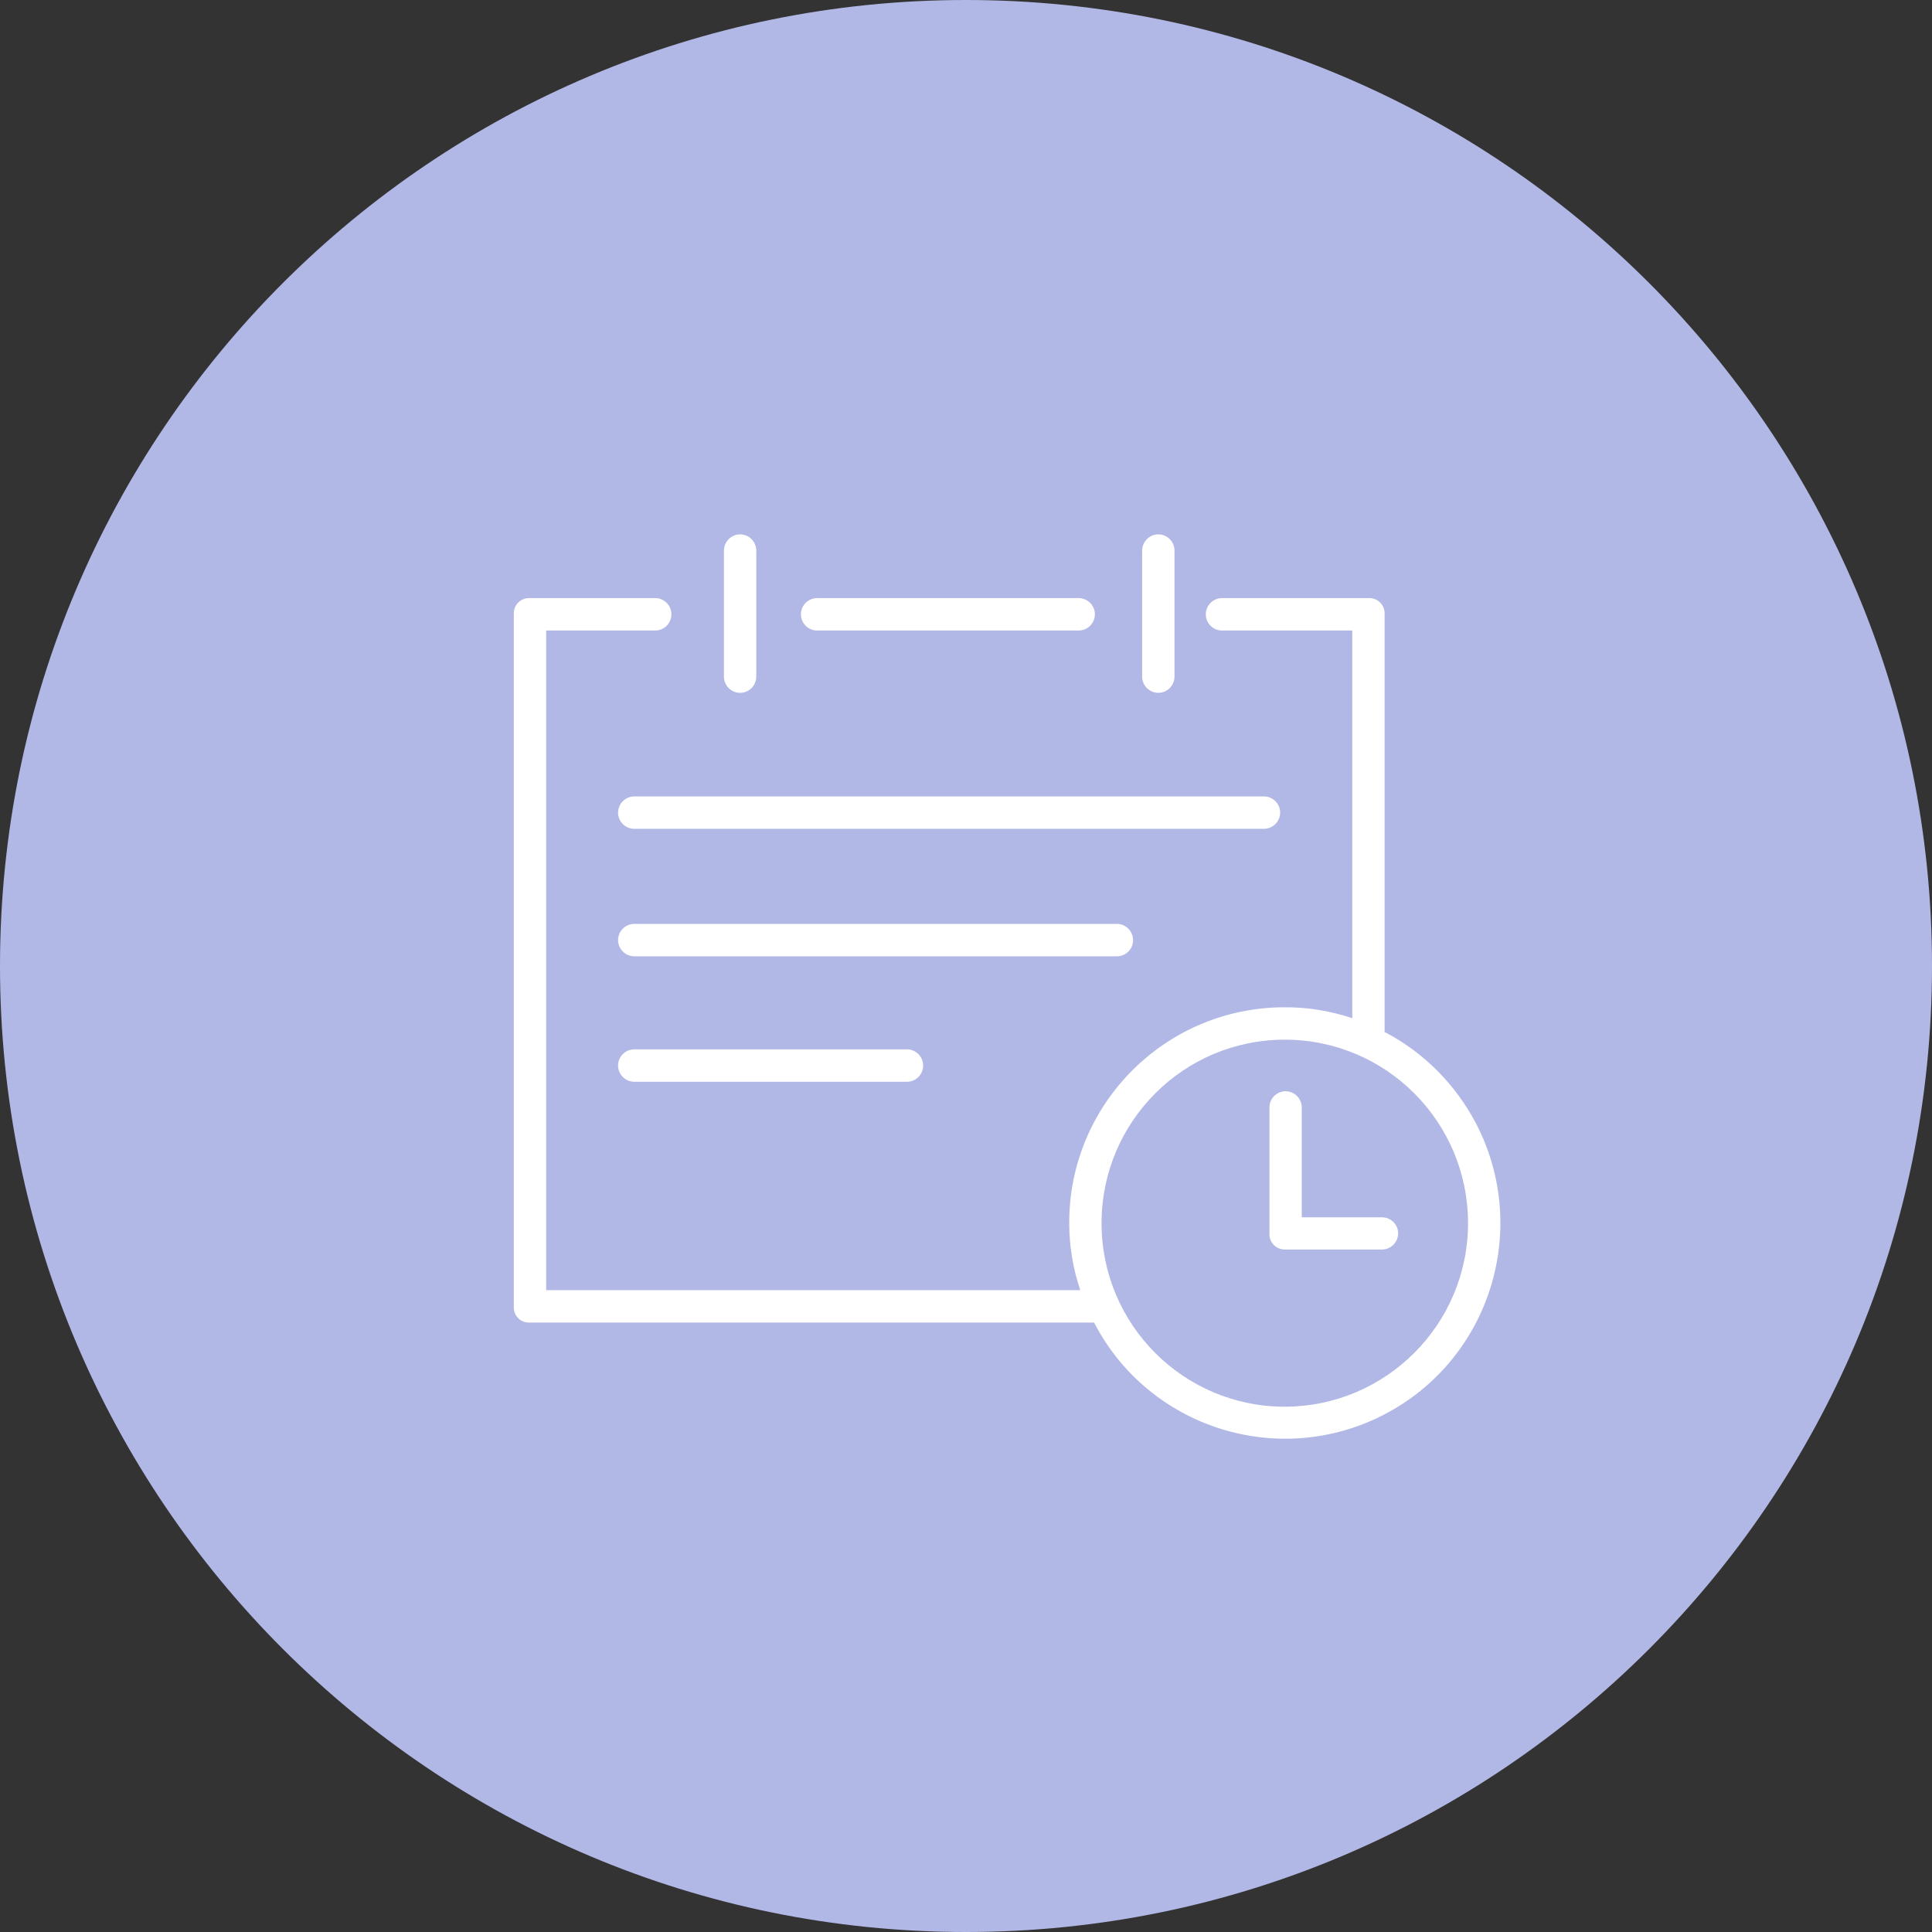 <svg width="94" height="94" viewBox="0 0 94 94" fill="none" xmlns="http://www.w3.org/2000/svg">
<rect x="0" y="0" width="94" height="94" fill="#333333" stroke="none"/>
<path d="M47 94C72.957 94 94 72.957 94 47C94 21.043 72.957 0 47 0C21.043 0 0 21.043 0 47C0 72.957 21.043 94 47 94Z" fill="#B2B8E6"/>
<path fill-rule="evenodd" clip-rule="evenodd" d="M36.01 26C35.577 26 35.223 26.354 35.223 26.788V32.921C35.223 33.355 35.577 33.709 36.01 33.709C36.442 33.709 36.796 33.355 36.796 32.921V26.788C36.796 26.354 36.442 26 36.01 26ZM55.571 26.788C55.571 26.354 55.925 26 56.357 26C56.79 26 57.144 26.354 57.144 26.788V32.921C57.144 33.355 56.79 33.709 56.357 33.709C55.925 33.709 55.571 33.355 55.571 32.921V26.788ZM39.755 29.101H52.484C52.917 29.101 53.271 29.456 53.271 29.889C53.271 30.322 52.917 30.677 52.484 30.677H39.755C39.322 30.677 38.968 30.322 38.968 29.889C38.968 29.456 39.322 29.101 39.755 29.101ZM30.859 38.75H61.498C61.931 38.75 62.285 39.104 62.285 39.537C62.285 39.971 61.931 40.325 61.488 40.325H30.859C30.426 40.325 30.072 39.971 30.072 39.537C30.072 39.104 30.426 38.75 30.859 38.75ZM54.342 44.952H30.859C30.426 44.952 30.072 45.307 30.072 45.74C30.072 46.173 30.426 46.528 30.859 46.528H54.342C54.784 46.528 55.129 46.173 55.129 45.74C55.129 45.307 54.775 44.952 54.342 44.952ZM30.859 51.056H44.129C44.562 51.056 44.915 51.411 44.915 51.844C44.915 52.277 44.562 52.632 44.129 52.632H30.859C30.426 52.632 30.072 52.277 30.072 51.844C30.072 51.411 30.426 51.056 30.859 51.056ZM67.367 50.21C69.273 51.204 70.817 52.76 71.819 54.67C74.483 59.809 72.488 66.149 67.357 68.817C62.225 71.486 55.895 69.487 53.231 64.348H25.757H25.708C25.305 64.338 24.99 64.003 25 63.599V29.849V29.8C25.02 29.397 25.354 29.091 25.757 29.101H31.881C32.314 29.101 32.667 29.456 32.667 29.889C32.667 30.322 32.314 30.677 31.881 30.677H26.573V62.773H52.563C52.199 61.719 52.022 60.606 52.022 59.494C52.022 53.695 56.721 49.009 62.501 49.009C63.621 48.999 64.732 49.186 65.794 49.54V30.677H59.453C59.021 30.677 58.667 30.322 58.667 29.889C58.667 29.456 59.021 29.101 59.453 29.101H66.6H66.639C67.042 29.101 67.376 29.446 67.367 29.849V50.21ZM53.595 59.514C53.595 64.446 57.586 68.443 62.511 68.443C67.435 68.433 71.426 64.436 71.426 59.514C71.426 54.581 67.435 50.584 62.511 50.584C57.586 50.584 53.595 54.581 53.595 59.514ZM63.336 59.228H67.239C67.671 59.228 68.025 59.573 68.025 60.006C68.025 60.439 67.671 60.794 67.239 60.794H62.52H62.491C62.068 60.784 61.744 60.429 61.764 60.016V53.882C61.764 53.449 62.117 53.094 62.55 53.094C62.982 53.094 63.336 53.449 63.336 53.882V59.228Z" fill="white"/>
</svg>
